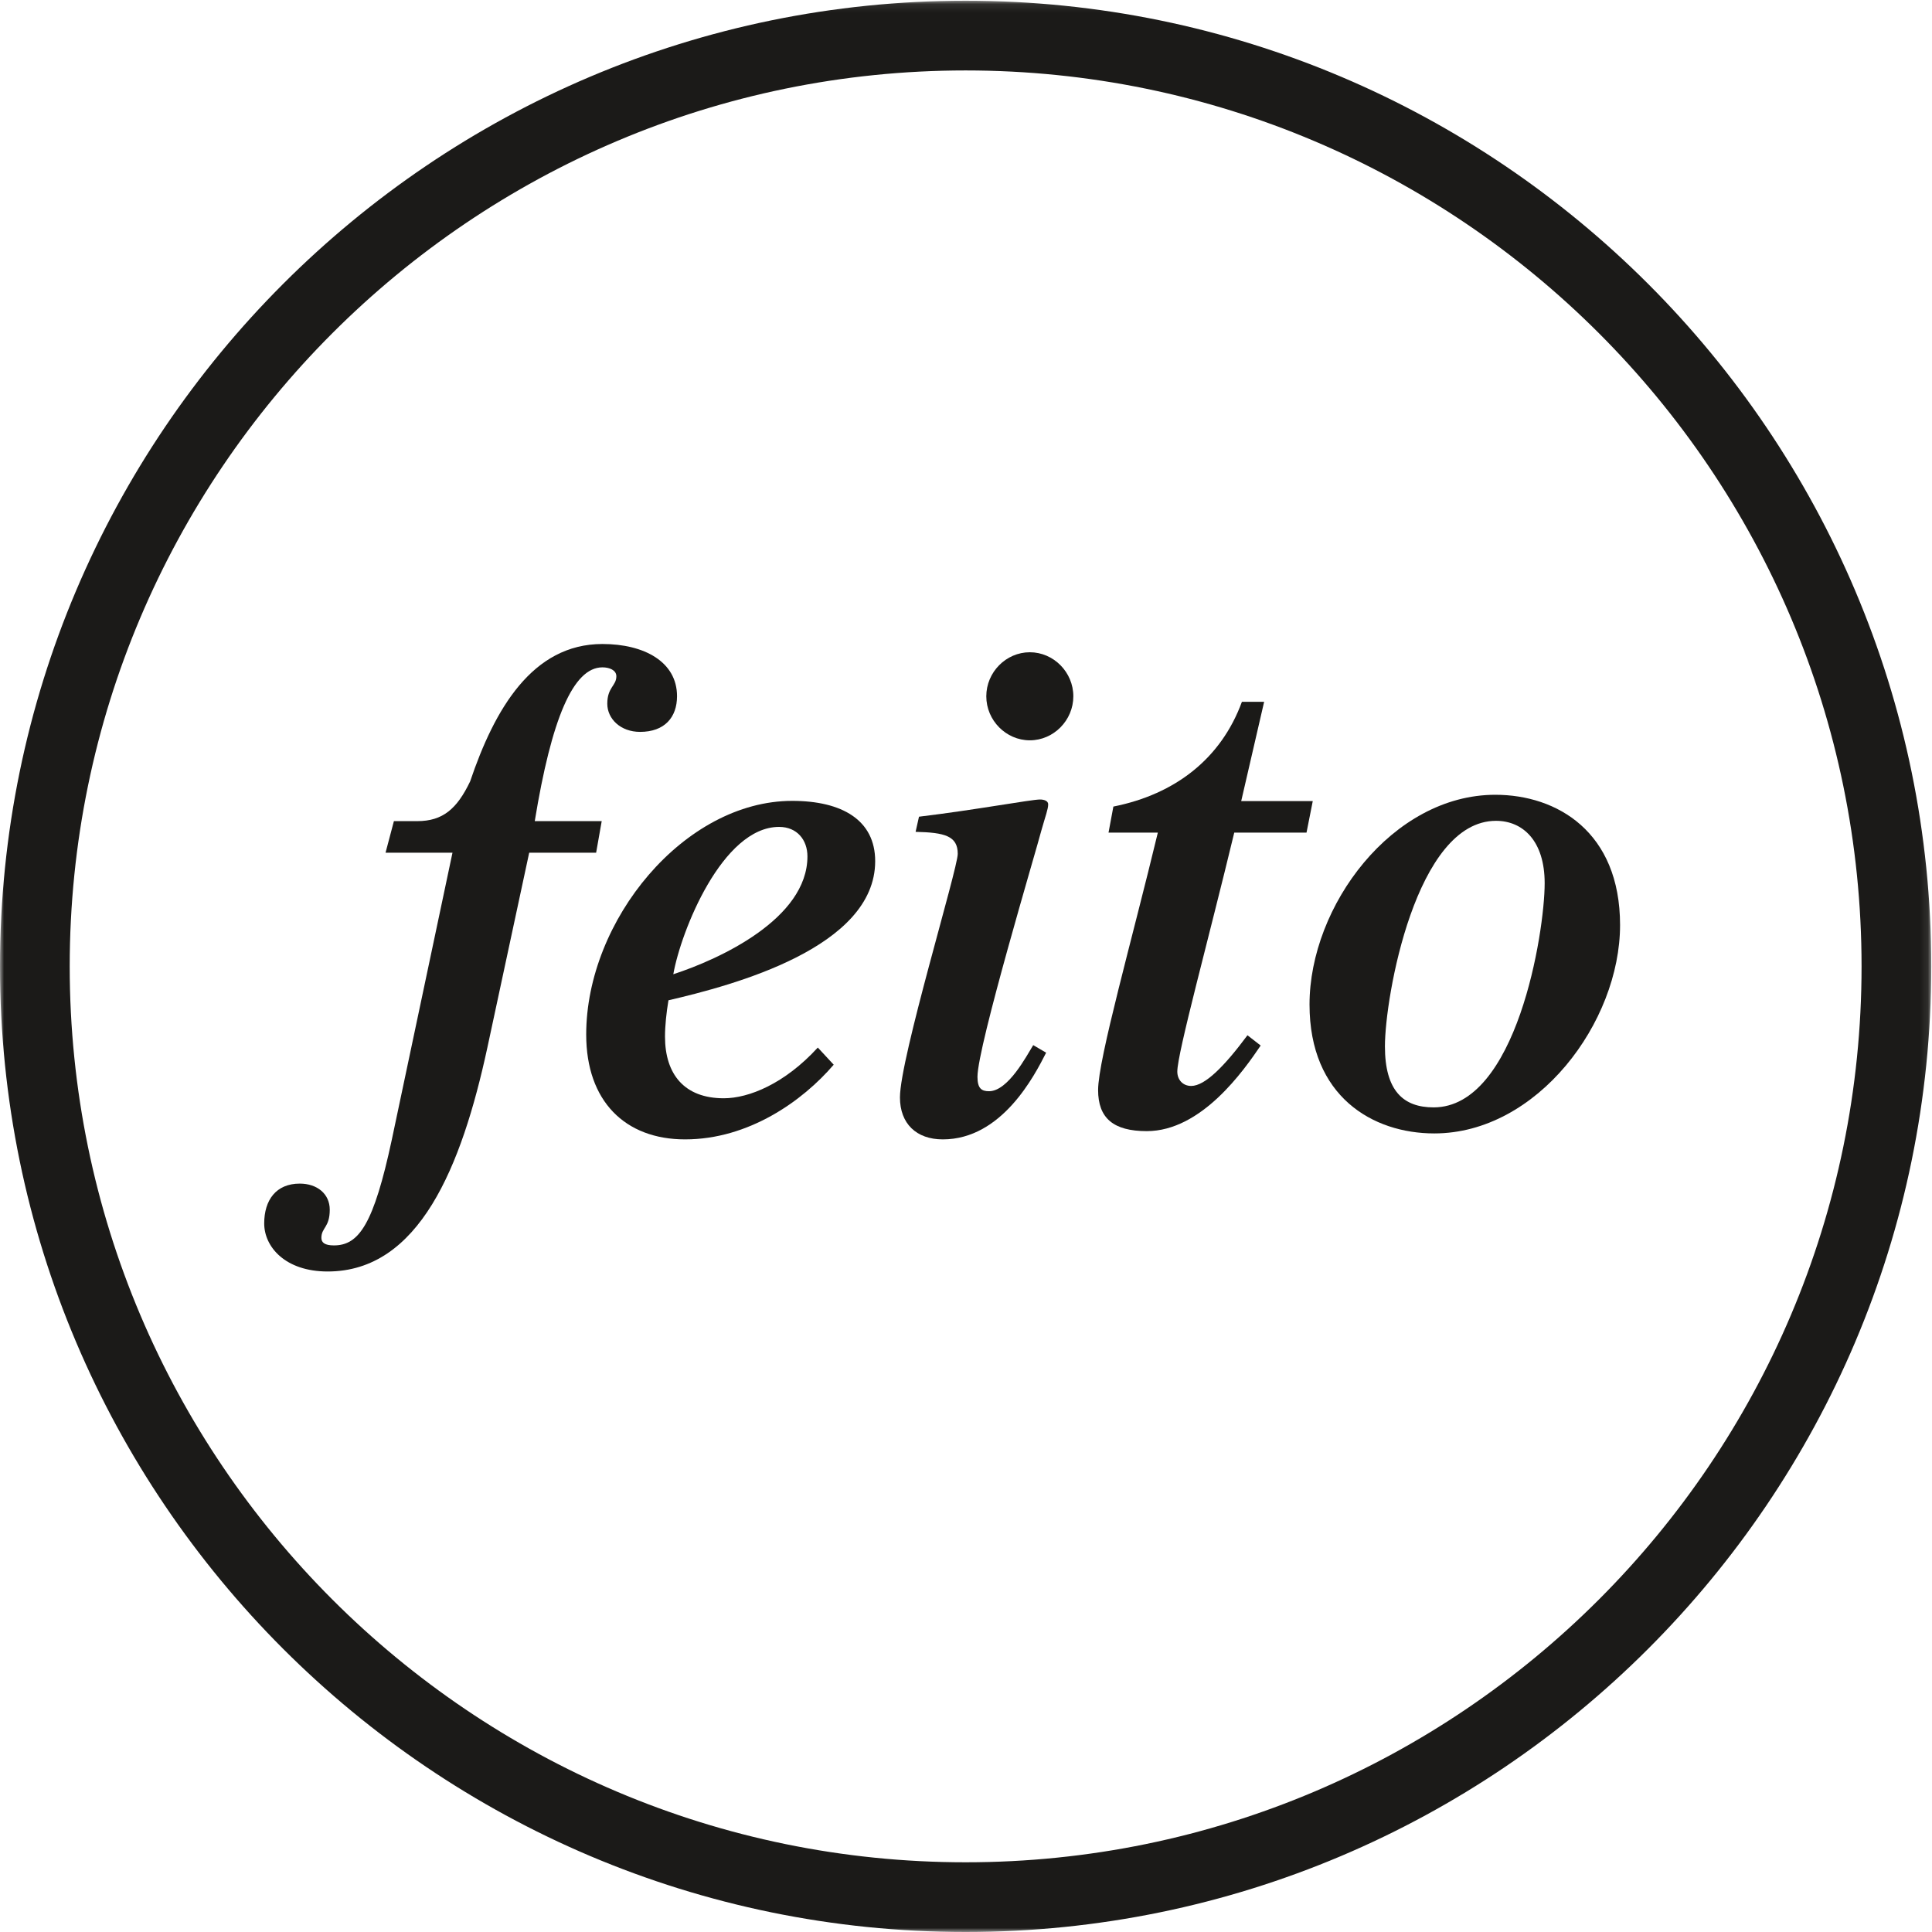 <?xml version="1.0" encoding="UTF-8"?>
<svg width="100%" height="100%" viewBox="0 0 234 234" version="1.1" xmlns="http://www.w3.org/2000/svg" xmlns:xlink="http://www.w3.org/1999/xlink">
    <!-- Generator: Sketch 43.2 (39069) - http://www.bohemiancoding.com/sketch -->
    <title>logotipo_feito</title>
    <desc>Created with Sketch.</desc>
    <defs>
        <polygon id="path-1" points="0 233.993 233.912 233.993 233.912 0.088 0 0.088"></polygon>
    </defs>
    <g id="Page-1" stroke="none" stroke-width="1" fill="none" fill-rule="evenodd">
        <g id="Desktop-Landscape" transform="translate(-755, -1871)">
            <g id="logotipo_feito" transform="translate(755, 1871)">
                <path d="M72.202,103.278 L64.095,103.278 L59.027,126.893 C55.901,141.362 50.75,154 39.685,154 C34.534,154 32,151.006 32,148.18 C32,145.352 33.436,143.356 36.307,143.356 C38.419,143.356 39.939,144.604 39.939,146.516 C39.939,148.678 38.926,148.678 38.926,149.926 C38.926,150.508 39.347,150.841 40.446,150.841 C43.485,150.841 45.26,148.264 47.456,138.035 L54.804,103.278 L46.696,103.278 L47.709,99.454 L50.538,99.454 C53.634,99.454 55.354,97.961 56.944,94.638 C59.89,85.911 64.463,78 72.963,78 C78.031,78 82,80.163 82,84.319 C82,86.898 80.48,88.644 77.523,88.644 C75.16,88.644 73.554,87.064 73.554,85.234 C73.554,83.238 74.652,83.073 74.652,81.909 C74.652,81.16 73.808,80.828 72.963,80.828 C69.416,80.828 66.797,87.064 64.769,99.454 L72.878,99.454 L72.202,103.278" id="Fill-1" fill="#1B1A18"></path>
                <path d="M81.55,117.998 C87.159,116.172 97.795,111.275 97.795,103.724 C97.795,101.731 96.539,100.153 94.361,100.153 C87.494,100.153 82.471,112.77 81.55,117.998 Z M100.976,128.955 C97.208,133.352 90.677,138 82.974,138 C75.689,138 71,133.352 71,125.302 C71,111.441 82.89,97 95.952,97 C101.979,97 106,99.324 106,104.303 C106,114.76 88.834,119.326 80.963,121.153 C80.713,122.646 80.544,124.224 80.544,125.552 C80.544,130.115 82.89,133.021 87.663,133.021 C90.677,133.021 95.03,131.276 99.051,126.878 L100.976,128.955 L100.976,128.955 Z" id="Fill-2" fill="#1B1A18"></path>
                <path d="M124.729,79 C127.611,79 130,81.417 130,84.333 C130,87.251 127.611,89.666 124.729,89.666 C121.848,89.666 119.458,87.251 119.458,84.333 C119.458,81.417 121.848,79 124.729,79 Z M111.307,98.917 C118.224,98.083 124.894,96.834 125.964,96.834 C126.46,96.834 126.953,96.999 126.953,97.417 C126.953,98 126.623,98.835 126.129,100.583 C125.554,102.834 118.389,126.751 118.389,130.417 C118.389,131.833 118.883,132.166 119.789,132.166 C122.094,132.166 124.319,127.916 125.142,126.584 L126.706,127.5 C125.306,130.252 121.354,138 114.189,138 C110.978,138 109,136.084 109,132.917 C109,128.167 116,105.251 116,103.416 C116,101.25 114.437,100.833 110.895,100.751 L111.307,98.917 L111.307,98.917 Z" id="Fill-3" fill="#1B1A18"></path>
                <path d="M134.85,97.69 C142.341,96.196 147.893,91.884 150.418,85 L153.11,85 L150.333,97.026 L159,97.026 L158.243,100.842 L149.491,100.842 C146.379,113.778 142.593,127.545 142.593,129.786 C142.593,130.781 143.265,131.527 144.275,131.527 C145.958,131.527 148.315,129.121 151.09,125.389 L152.69,126.633 C150.669,129.618 145.538,137 138.891,137 C134.85,137 133,135.425 133,132.024 C133,128.293 137.123,113.778 140.236,100.842 L134.263,100.842 L134.85,97.69" id="Fill-4" fill="#1B1A18"></path>
                <g id="Group-8">
                    <mask id="mask-2" fill="white">
                        <use xlink:href="#path-1"></use>
                    </mask>
                    <g id="Clip-6"></g>
                    <path d="M173.636,134.124 C183.681,134.124 187.087,112.951 187.087,106.973 C187.087,101.824 184.43,99.417 181.191,99.417 C171.478,99.417 167.74,120.756 167.74,126.734 C167.74,132.13 169.982,134.124 173.636,134.124 Z M173.718,137.278 C166.246,137.278 158.607,132.795 158.607,121.669 C158.607,109.713 168.654,96.262 181.109,96.262 C188.582,96.262 196.219,100.746 196.219,112.038 C196.219,123.828 186.172,137.278 173.718,137.278 L173.718,137.278 Z" id="Fill-5" fill="#1B1A18" mask="url(#mask-2)"></path>
                    <path d="M116.955,8.532 C57.122,8.532 8.443,57.21 8.443,117.044 C8.443,176.878 57.122,225.557 116.955,225.557 C176.79,225.557 225.469,176.878 225.469,117.044 C225.469,57.21 176.79,8.532 116.955,8.532 Z M116.955,234 C52.465,234 0,181.534 0,117.044 C0,52.555 52.465,0.088 116.955,0.088 C181.445,0.088 233.912,52.555 233.912,117.044 C233.912,181.534 181.445,234 116.955,234 L116.955,234 Z" id="Fill-7" fill="#1B1A18" mask="url(#mask-2)"></path>
                </g>
            </g>
        </g>
    </g>
</svg>
